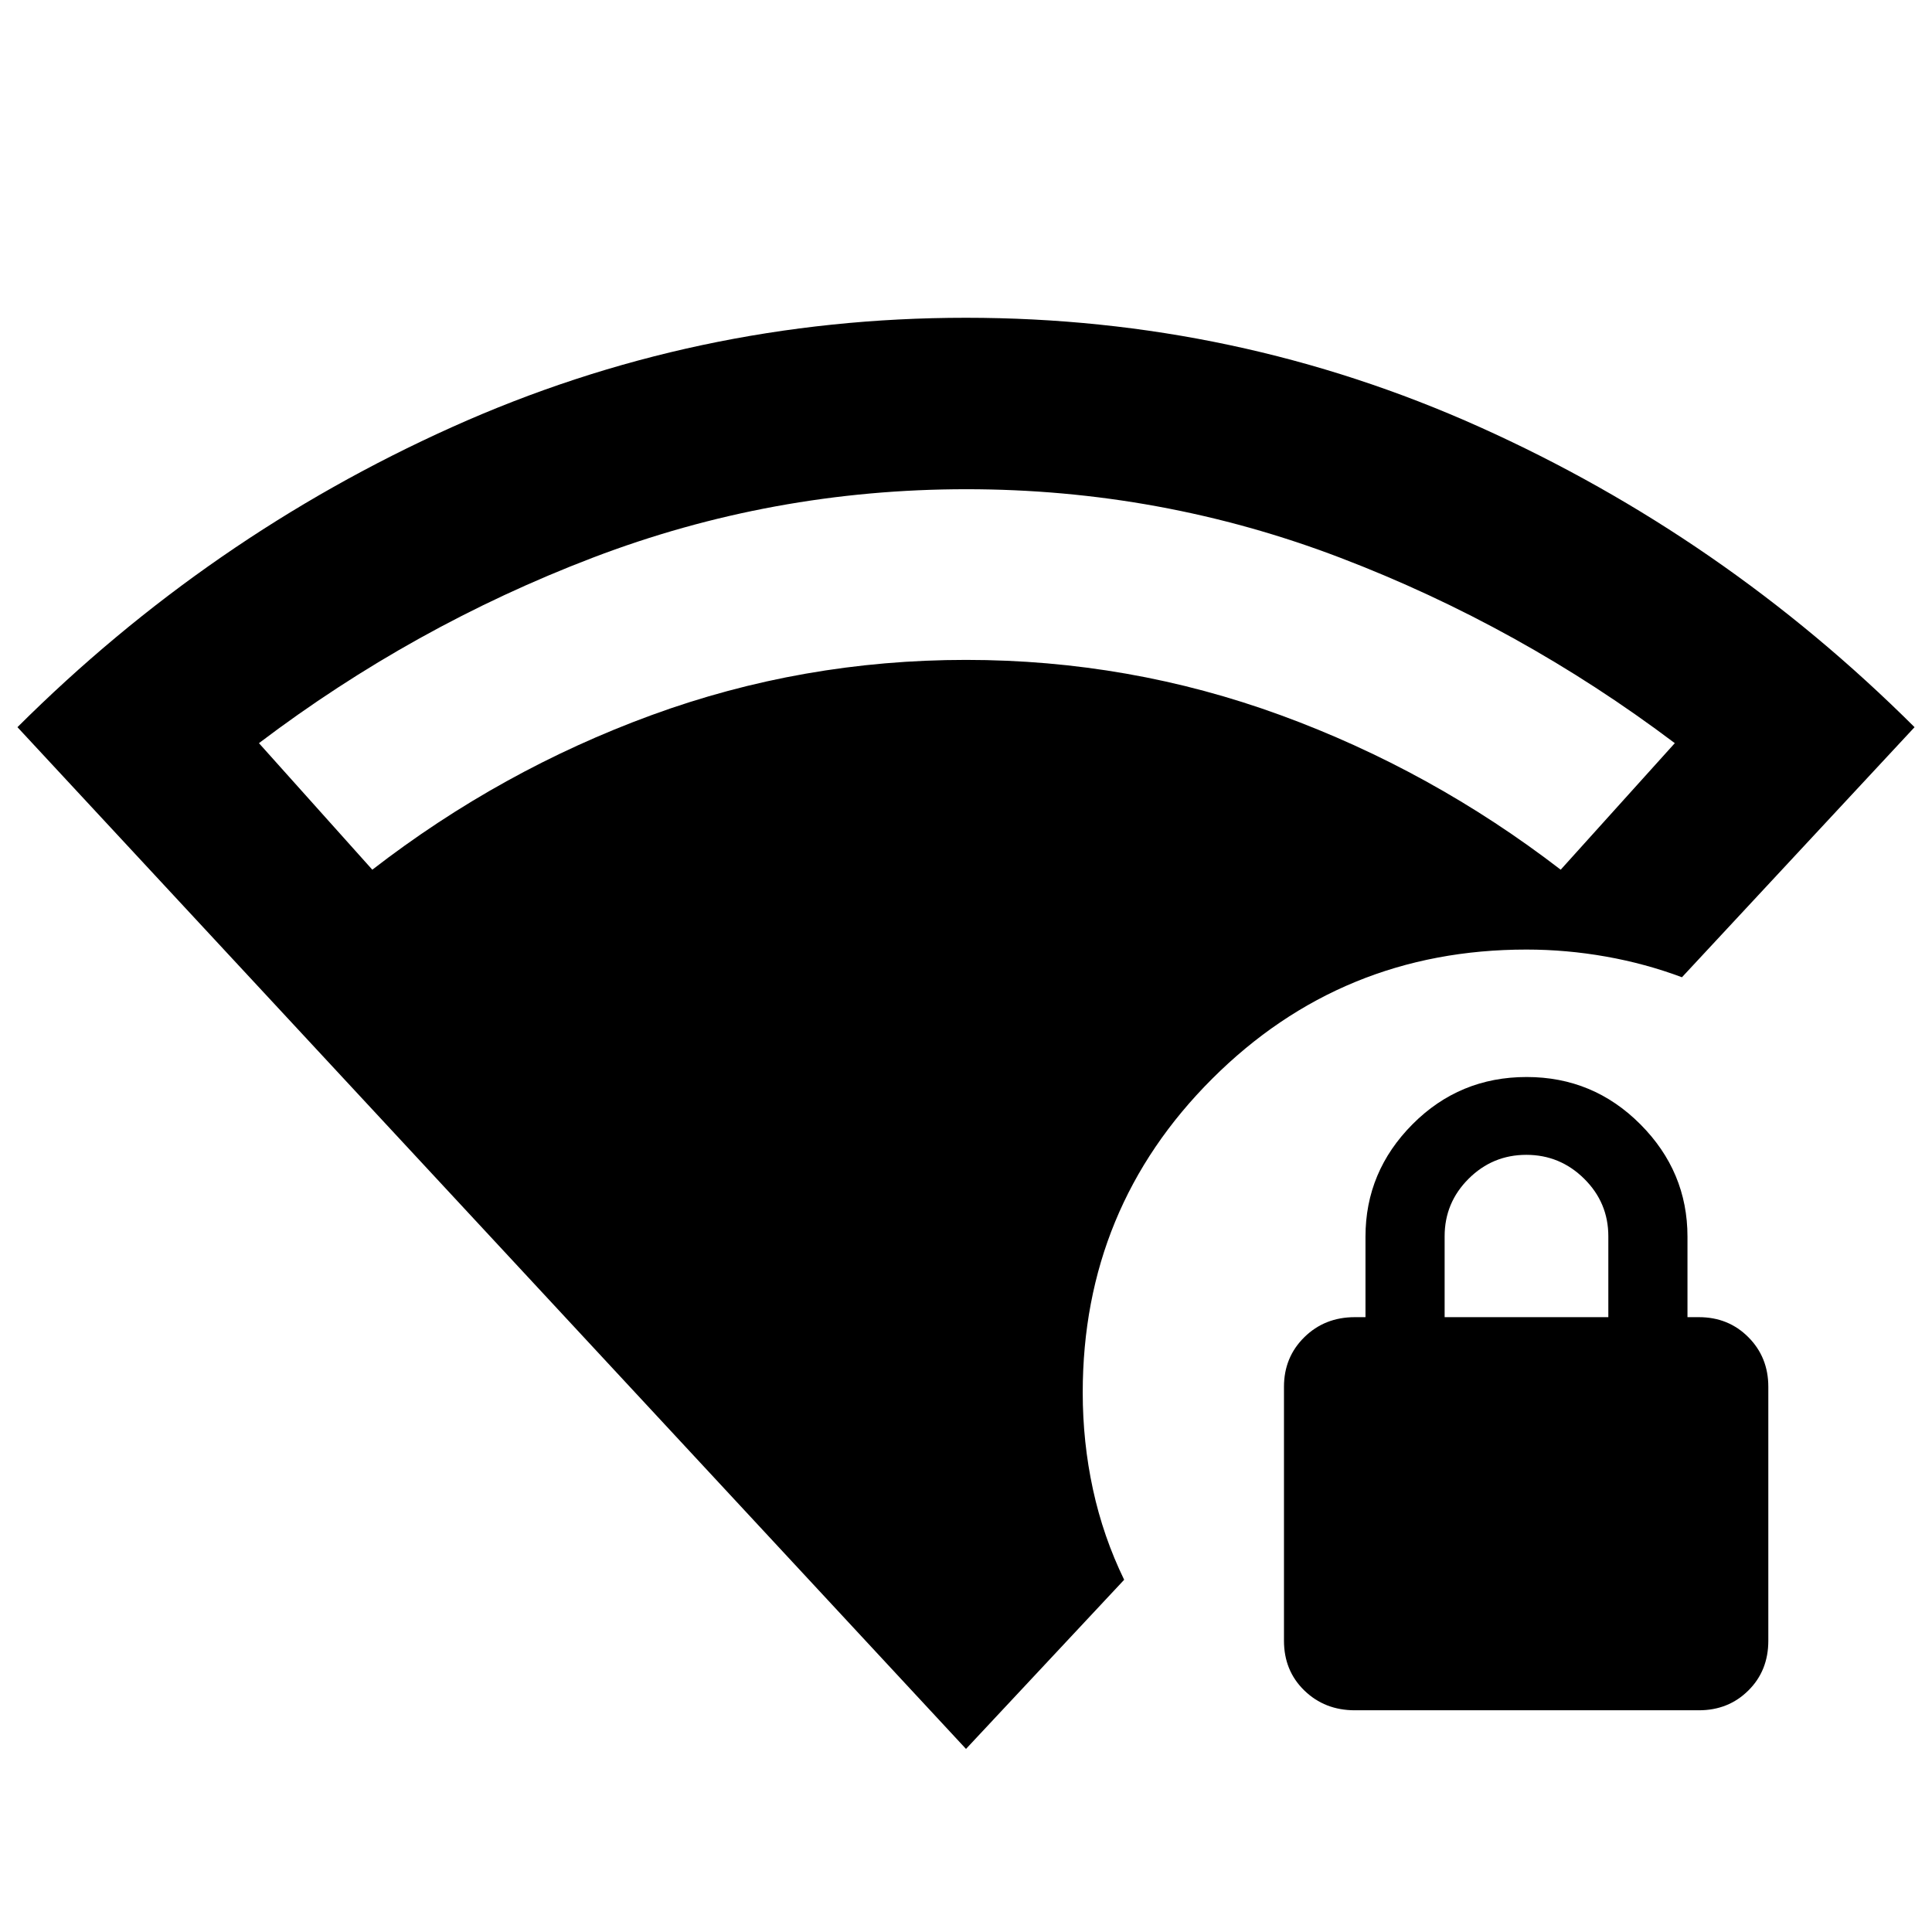 <svg xmlns="http://www.w3.org/2000/svg" height="40" viewBox="0 -960 960 960" width="40"><path d="M717.83-305.51h81.34v-40.2q0-16.7-12-28.58-12-11.88-28.75-11.88t-28.67 11.88q-11.92 11.88-11.92 28.58v40.2ZM480-90.97 8.67-598.67q95.1-94.76 215.93-149.1 120.82-54.33 255.34-54.33t255.41 54.33q120.88 54.34 215.98 149.1L835.75-474.41q-18.16-6.8-37.8-10.28-19.64-3.48-39.45-3.48-91.87 0-156.19 64.21Q538-359.74 538-268.01q0 24.64 5.09 48.11t15.5 44.88L480-90.97Zm193.2-19.2q-14.96 0-25.08-9.83Q638-129.82 638-144.73v-126.18q0-14.7 10.12-24.65t25.08-9.95h5.3v-40q0-32.34 23.36-55.84 23.36-23.49 56.72-23.49 33.09 0 56.5 23.49 23.42 23.5 23.42 55.84v40h5.68q14.66 0 24.57 9.95 9.92 9.95 9.92 24.65v126.18q0 14.91-9.92 24.73-9.91 9.83-24.57 9.83H673.2ZM185-527.85q63.88-49.41 138.81-76.83 74.94-27.42 156.21-27.42 81.15 0 156.21 27.42t139.27 76.83l56.7-62.88q-77.09-58.08-166.23-92.13-89.15-34.05-185.78-34.05t-185.73 34.05q-89.1 34.05-165.79 92.13L185-527.85Z"/></svg>